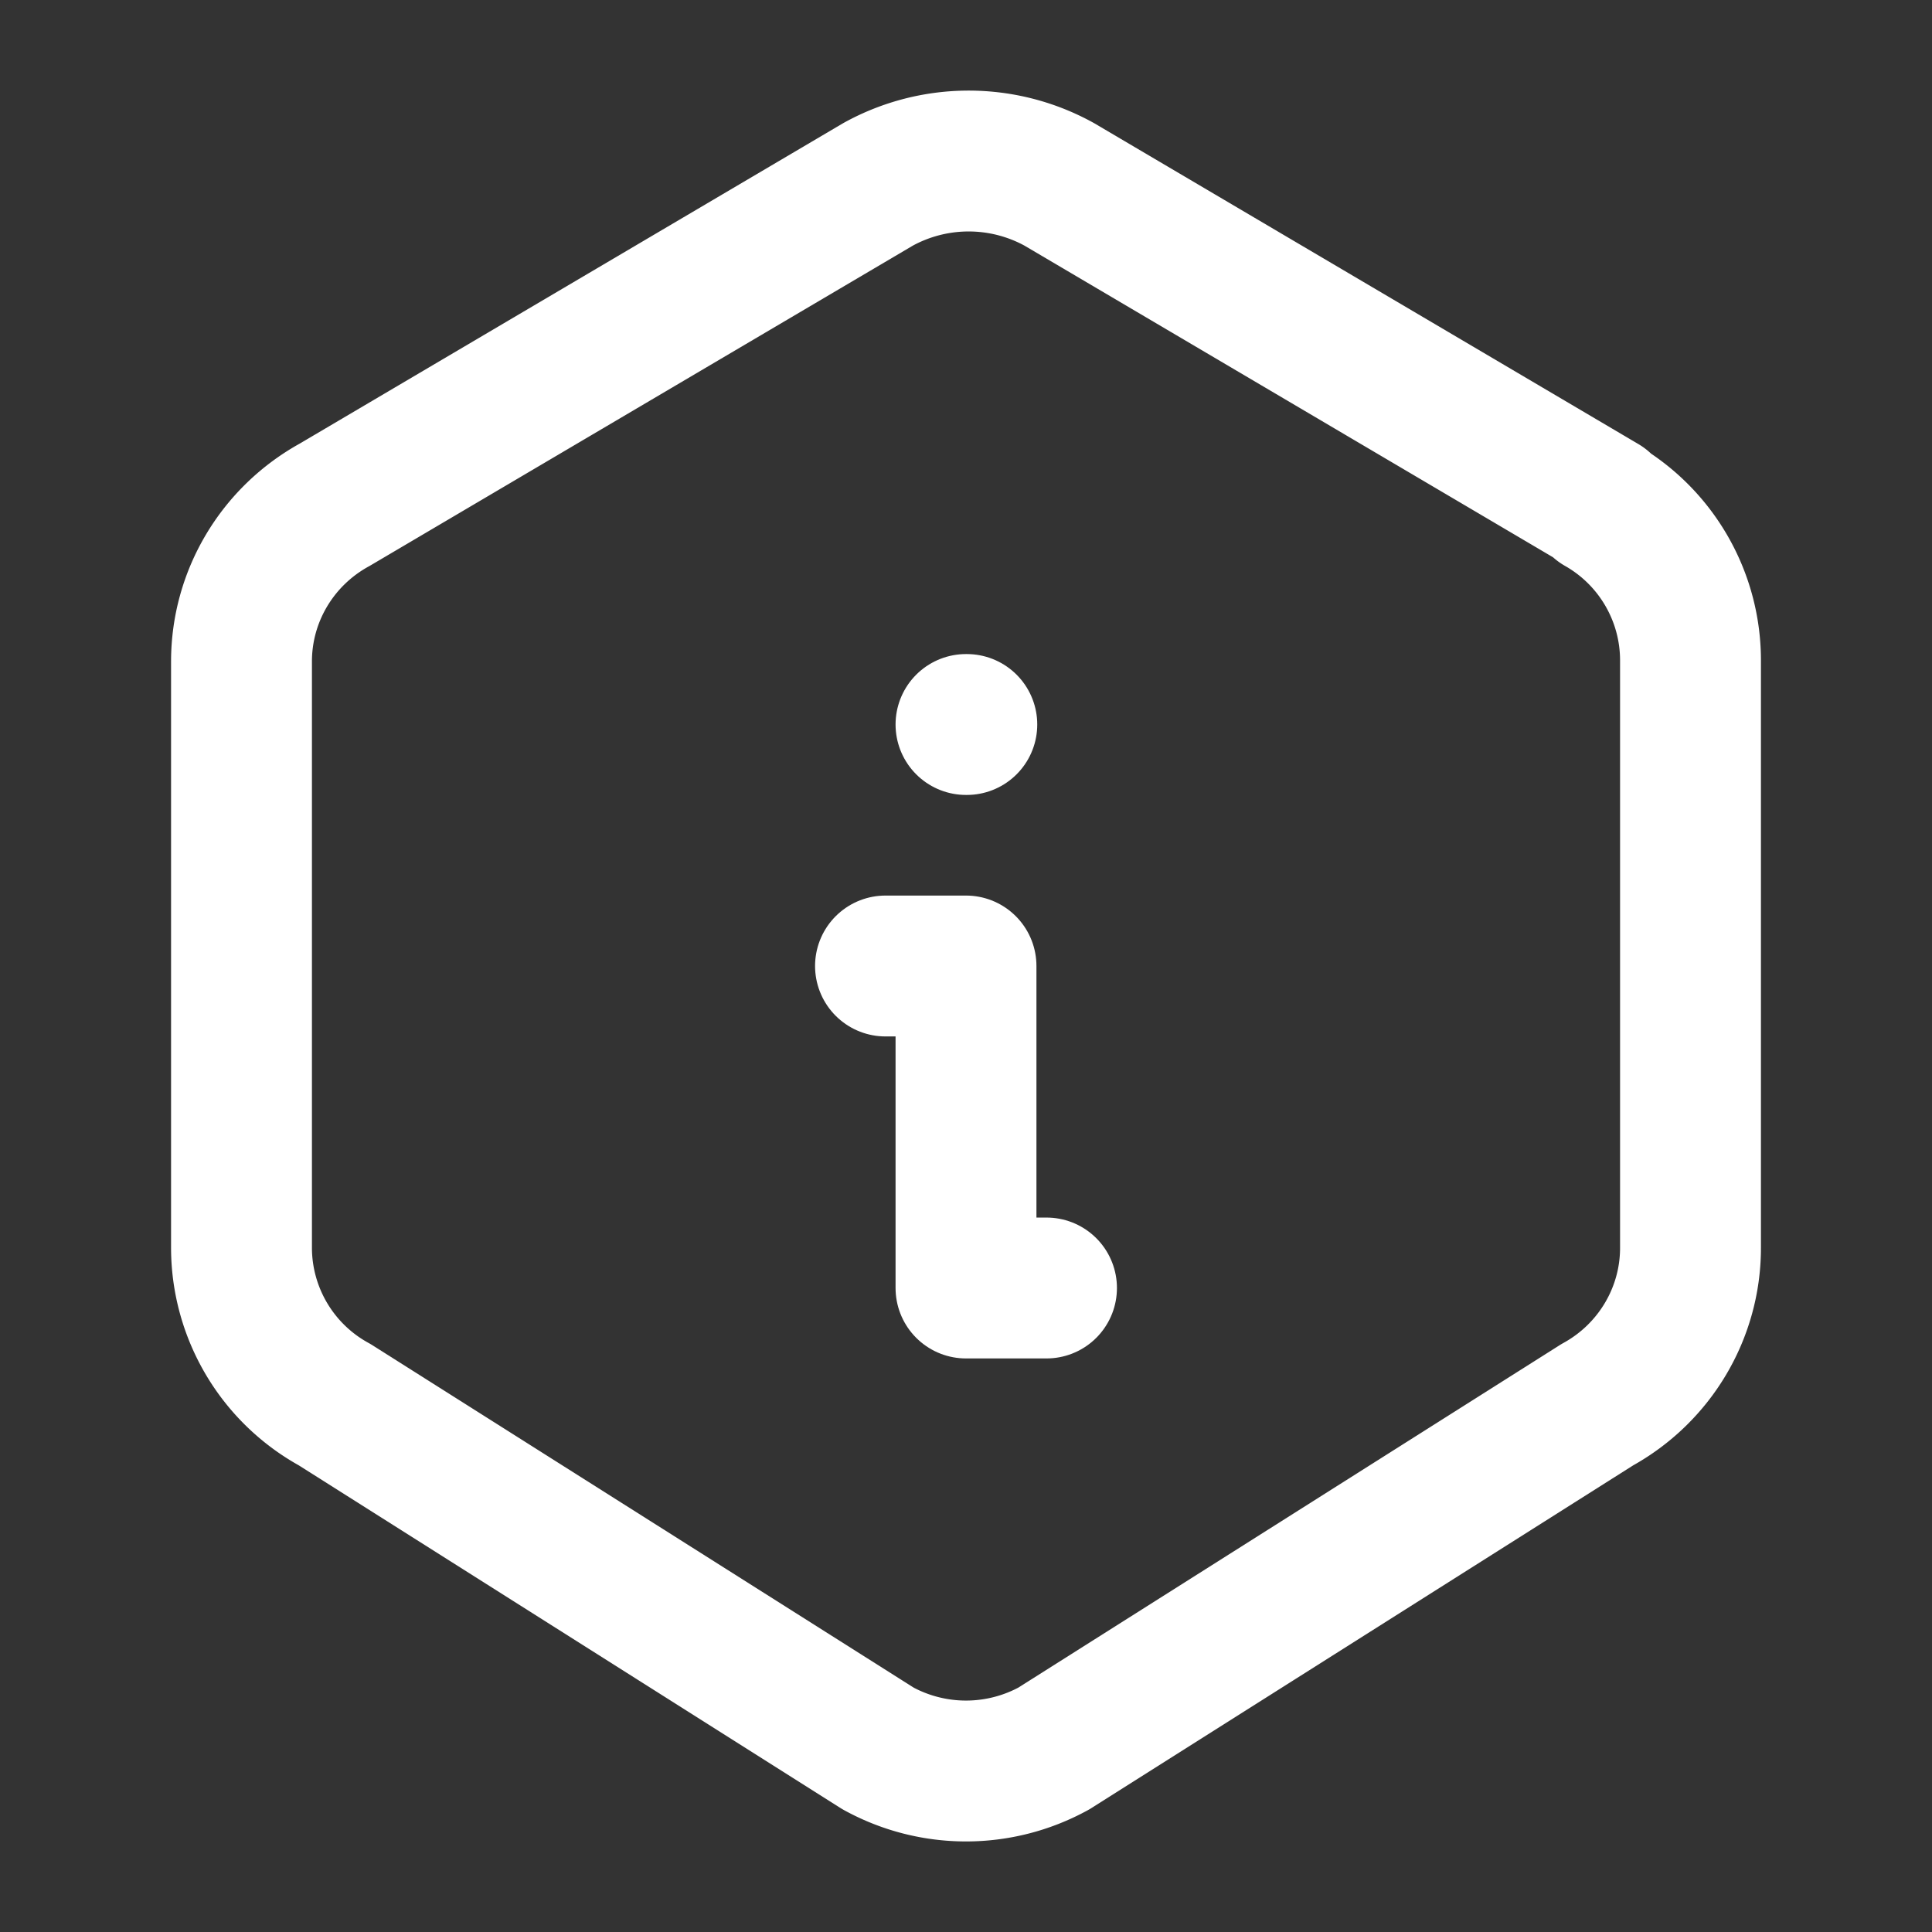 <svg xmlns="http://www.w3.org/2000/svg" viewBox="0 0 24 24" fill="none" stroke="white"
    stroke-linecap="round" stroke-linejoin="round" width="24" height="24" stroke-width="1.75">
    <rect x="0" y="0" width="24" height="24" fill="#333333" stroke="none"/>
    <path
        d="M19.875 6.27c.7 .398 1.13 1.143 1.125 1.948v7.284c0 .809 -.443 1.555 -1.158 1.948l-6.75 4.27a2.269 2.269 0 0 1 -2.184 0l-6.75 -4.27a2.225 2.225 0 0 1 -1.158 -1.948v-7.285c0 -.809 .443 -1.554 1.158 -1.947l6.75 -3.98a2.33 2.33 0 0 1 2.25 0l6.75 3.98h-.033z"></path>
    <path d="M12 9h.01"></path>
    <path d="M11 12h1v4h1"></path>
</svg>